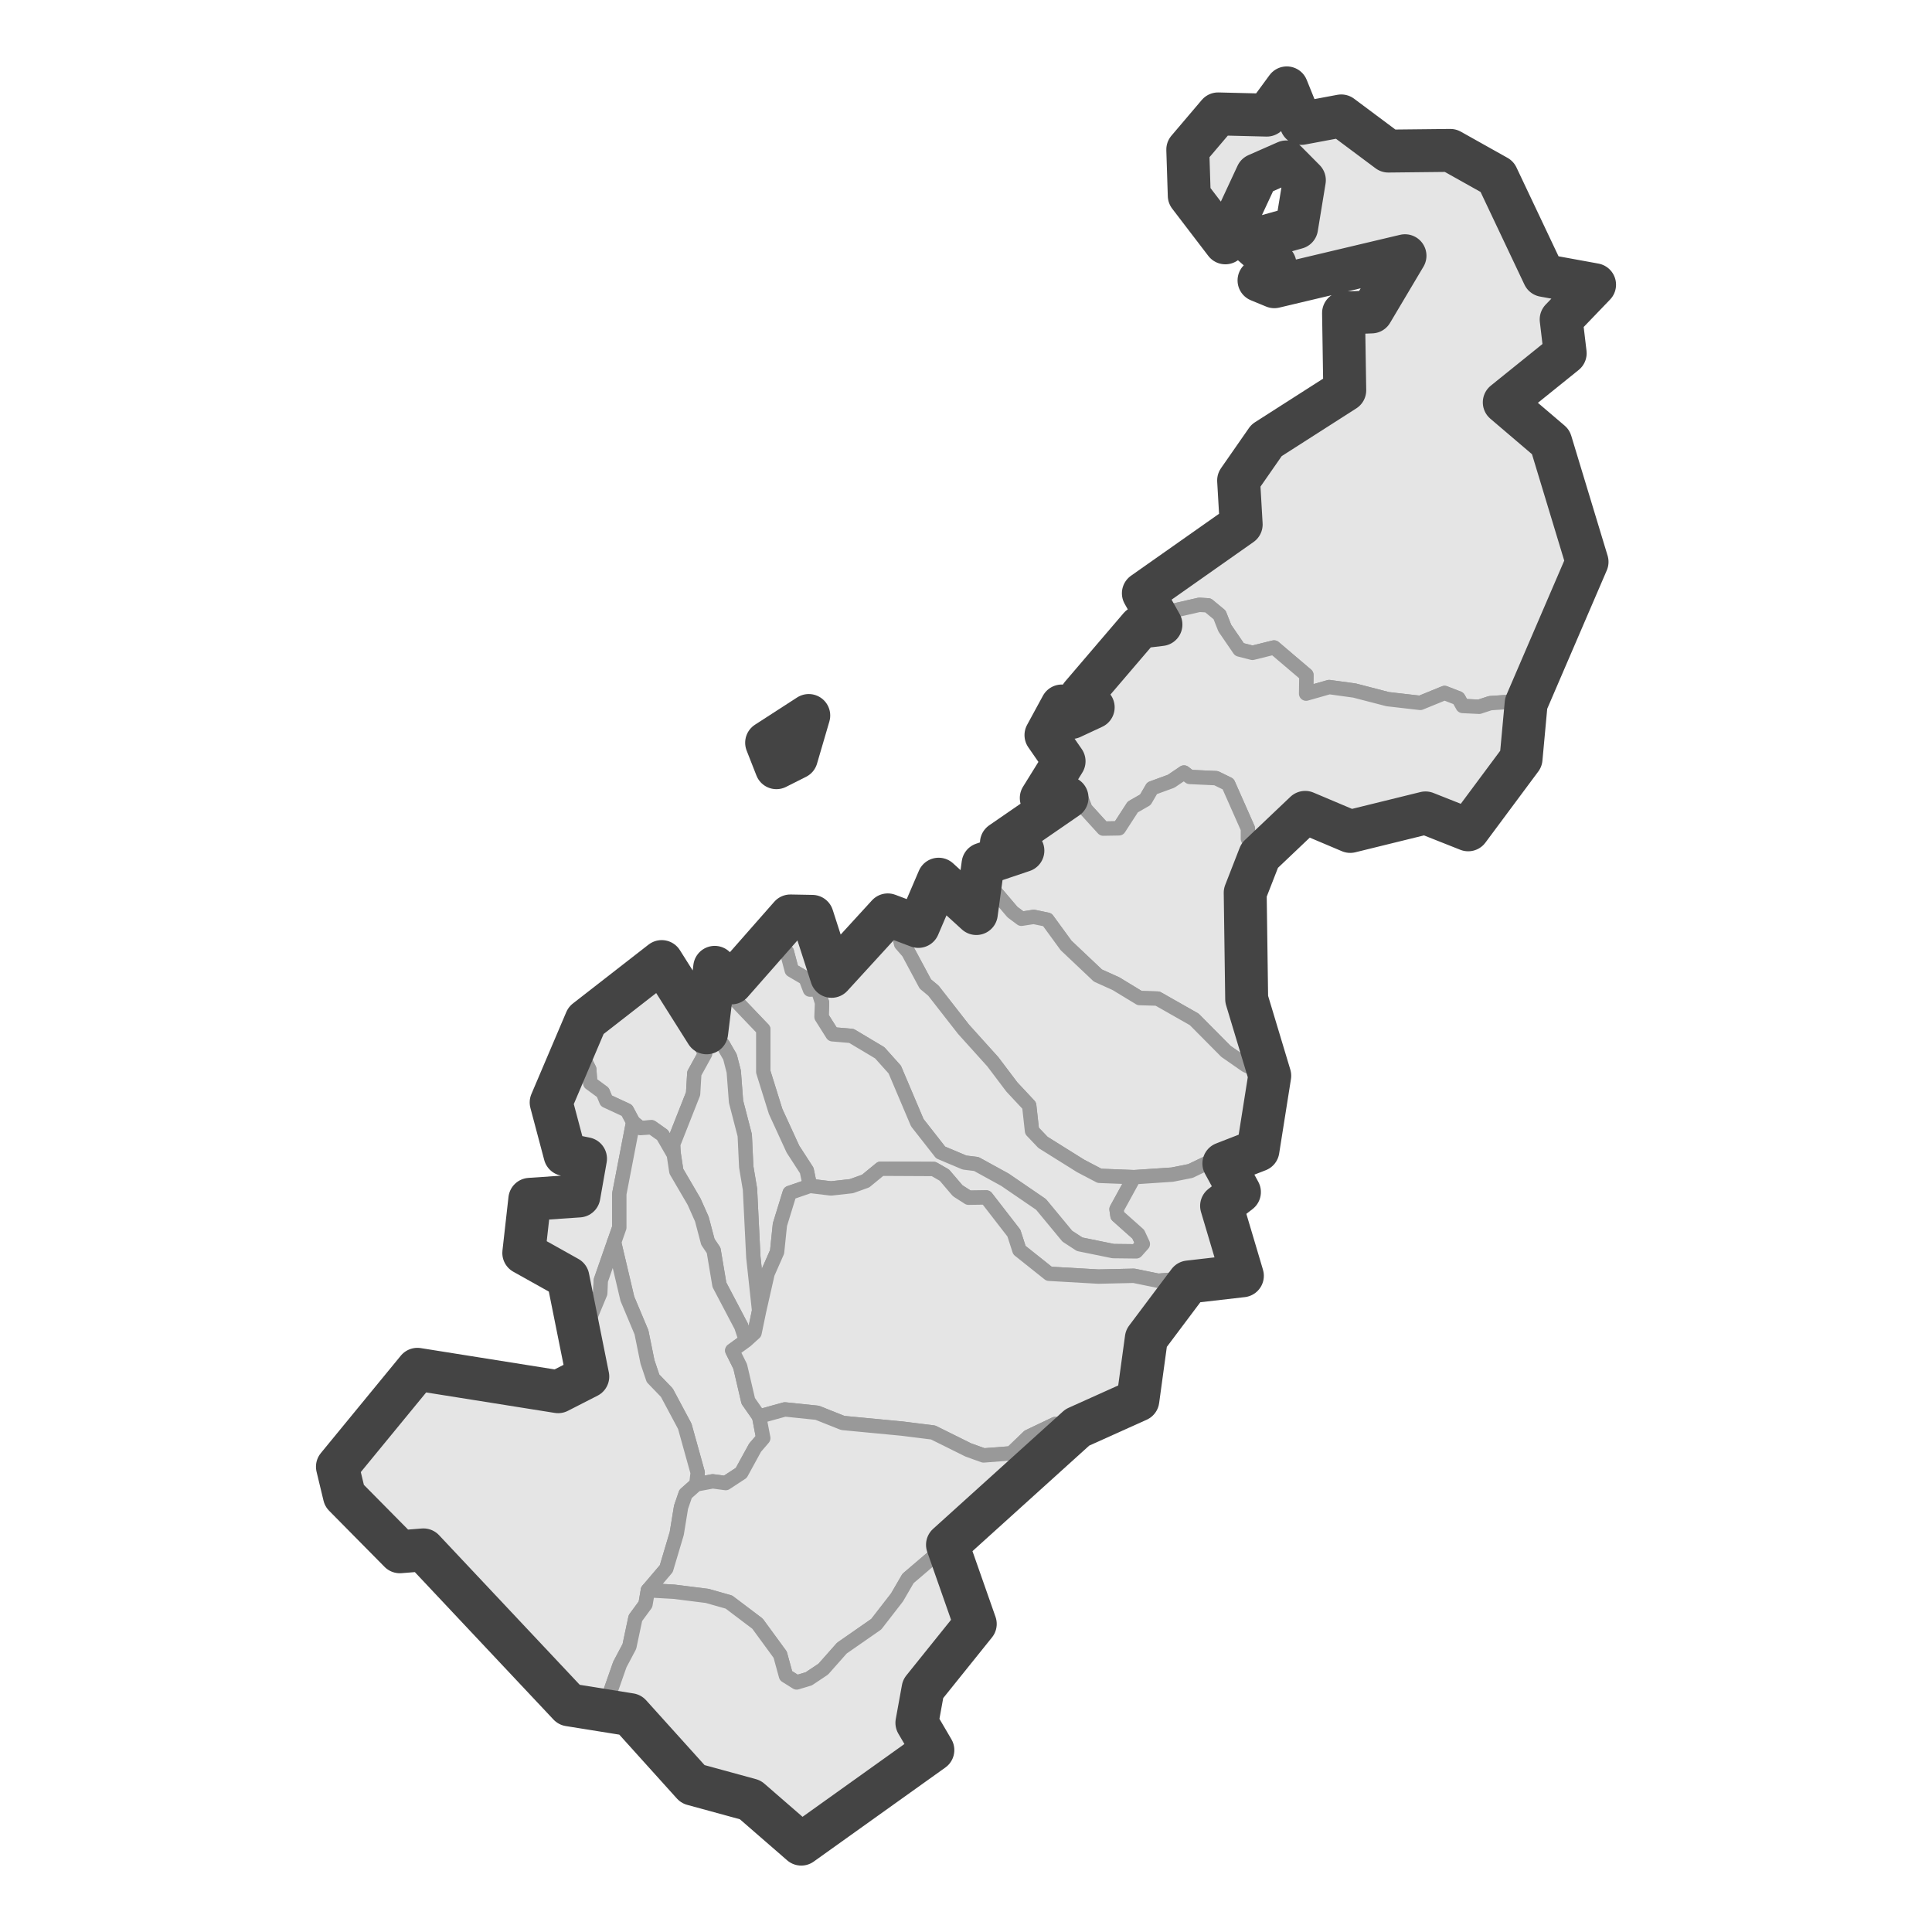 <?xml version='1.0' encoding='UTF-8' ?>
<svg xmlns='http://www.w3.org/2000/svg' xmlns:xlink='http://www.w3.org/1999/xlink' class='svglite' width='144.00pt' height='144.00pt' viewBox='0 0 144.00 144.00'>
<defs>
  <style type='text/css'><![CDATA[
    .svglite line, .svglite polyline, .svglite polygon, .svglite path, .svglite rect, .svglite circle {
      fill: none;
      stroke: #000000;
      stroke-linecap: round;
      stroke-linejoin: round;
      stroke-miterlimit: 10.00;
    }
    .svglite text {
      white-space: pre;
    }
  ]]></style>
</defs>
<rect width='100%' height='100%' style='stroke: none; fill: #FFFFFF;'/>
<defs>
  <clipPath id='cpMC4wMHwxNDQuMDB8MC4wMHwxNDQuMDA='>
    <rect x='0.00' y='0.00' width='144.00' height='144.00' />
  </clipPath>
</defs>
<g clip-path='url(#cpMC4wMHwxNDQuMDB8MC4wMHwxNDQuMDA=)'>
</g>
<defs>
  <clipPath id='cpMjAuNDd8MTIzLjUzfDAuMDB8MTQ0LjAw'>
    <rect x='20.47' y='0.00' width='103.07' height='144.00' />
  </clipPath>
</defs>
<g clip-path='url(#cpMjAuNDd8MTIzLjUzfDAuMDB8MTQ0LjAw)'>
<rect x='20.47' y='0.00' width='103.07' height='144.00' style='stroke-width: 1.07; stroke: #FFFFFF; fill: #FFFFFF;' />
</g>
<g clip-path='url(#cpMC4wMHwxNDQuMDB8MC4wMHwxNDQuMDA=)'>
</g>
<g clip-path='url(#cpMjAuNDd8MTIzLjUzfDAuMDB8MTQ0LjAw)'>
<path d='M 91.18 8.14 L 92.75 7.91 L 93.91 8.70 L 94.42 8.58 L 95.07 7.59 L 95.18 6.61 L 95.91 6.55 L 96.57 8.66 L 96.98 9.20 L 97.99 9.33 L 98.92 8.68 L 99.97 8.64 L 101.26 9.37 L 102.51 10.75 L 103.48 11.26 L 105.84 11.55 L 108.10 11.21 L 109.17 11.65 L 110.12 12.49 L 111.58 13.16 L 112.64 15.17 L 112.68 15.88 L 114.27 18.69 L 115.07 20.53 L 115.82 21.09 L 118.85 21.22 L 117.92 21.80 L 116.87 22.91 L 116.36 23.81 L 116.66 26.33 L 115.19 27.35 L 114.48 28.67 L 112.61 28.96 L 112.12 29.99 L 113.24 30.83 L 113.84 32.06 L 114.59 32.06 L 115.58 32.94 L 116.98 35.81 L 117.26 39.05 L 117.65 40.89 L 118.18 41.69 L 118.29 41.88 L 117.30 44.70 L 115.93 46.97 L 113.84 52.22 L 111.07 52.41 L 110.25 52.68 L 109.02 52.62 L 108.70 52.05 L 107.67 51.65 L 105.86 52.39 L 103.43 52.11 L 100.96 51.47 L 99.07 51.21 L 97.35 51.70 L 97.37 50.31 L 94.96 48.26 L 93.35 48.66 L 92.38 48.41 L 91.29 46.82 L 90.90 45.83 L 90.04 45.12 L 89.39 45.08 L 86.90 45.65 L 85.22 44.22 L 86.38 43.18 L 88.04 41.98 L 88.23 41.42 L 89.29 40.54 L 90.64 40.62 L 91.07 39.66 L 92.00 39.66 L 92.51 39.09 L 93.05 36.92 L 93.05 36.08 L 92.32 35.81 L 93.41 34.59 L 94.40 32.82 L 95.13 32.17 L 96.38 31.56 L 98.42 30.91 L 99.11 29.63 L 100.23 29.09 L 99.95 27.73 L 99.41 27.21 L 99.54 25.24 L 100.14 23.33 L 100.53 22.98 L 102.23 23.25 L 102.68 21.32 L 103.39 20.17 L 104.72 19.06 L 101.37 20.24 L 98.23 20.65 L 96.19 21.43 L 94.98 21.37 L 93.84 20.90 L 95.03 19.69 L 94.64 19.21 L 93.29 18.98 L 93.07 17.97 L 94.58 17.58 L 94.94 16.63 L 95.65 17.33 L 96.64 16.97 L 96.90 14.48 L 97.22 13.43 L 96.17 12.83 L 95.87 12.07 L 95.18 12.05 L 94.68 12.76 L 93.69 13.03 L 92.70 15.61 L 92.45 17.16 L 91.33 18.10 L 88.64 14.58 L 88.58 13.41 L 88.83 12.03 L 88.53 11.15 L 89.07 10.59 L 90.08 10.31 L 90.79 8.49 L 91.18 8.14 Z' style='fill-rule: evenodd; fill: #E5E5E5; stroke-width: 1.07; stroke: #999999; stroke-linecap: butt;' />
<path d='M 113.84 52.22 L 113.75 52.43 L 113.95 52.76 L 113.54 55.23 L 113.37 56.55 L 112.55 57.24 L 112.10 58.62 L 111.90 59.19 L 109.90 60.91 L 109.43 61.85 L 108.31 62.06 L 107.58 61.18 L 106.25 60.59 L 104.31 60.97 L 103.69 60.91 L 102.42 61.66 L 100.64 61.97 L 98.64 60.40 L 97.28 60.55 L 96.42 60.99 L 94.96 63.08 L 93.89 63.77 L 93.01 62.52 L 93.01 61.76 L 91.54 58.44 L 90.64 58.00 L 88.68 57.91 L 88.25 57.58 L 87.29 58.23 L 85.87 58.75 L 85.37 59.61 L 84.43 60.15 L 83.40 61.74 L 82.23 61.76 L 80.90 60.30 L 80.47 59.19 L 79.53 59.46 L 77.85 59.73 L 77.61 59.48 L 78.21 57.98 L 79.03 57.45 L 79.31 56.74 L 79.27 55.63 L 78.49 54.71 L 77.96 54.79 L 79.14 52.62 L 79.85 53.48 L 81.48 52.72 L 80.60 51.84 L 81.70 51.11 L 82.64 49.98 L 83.65 48.37 L 84.96 46.74 L 86.53 46.55 L 86.90 45.65 L 89.39 45.08 L 90.04 45.12 L 90.90 45.83 L 91.29 46.82 L 92.38 48.41 L 93.35 48.66 L 94.96 48.26 L 97.37 50.31 L 97.35 51.70 L 99.07 51.21 L 100.96 51.47 L 103.43 52.11 L 105.86 52.39 L 107.67 51.65 L 108.70 52.05 L 109.02 52.62 L 110.25 52.68 L 111.07 52.41 L 113.84 52.22 Z' style='fill-rule: evenodd; fill: #E5E5E5; stroke-width: 1.07; stroke: #999999; stroke-linecap: butt;' />
<path d='M 58.63 53.71 L 60.28 53.33 L 59.55 54.63 L 59.36 56.47 L 57.87 57.22 L 57.14 56.30 L 57.14 55.36 L 58.63 53.71 Z' style='fill-rule: evenodd; fill: #E5E5E5; stroke-width: 1.07; stroke: #999999; stroke-linecap: butt;' />
<path d='M 79.53 59.46 L 80.47 59.19 L 80.90 60.30 L 82.23 61.76 L 83.40 61.74 L 84.43 60.15 L 85.37 59.61 L 85.87 58.75 L 87.29 58.23 L 88.25 57.58 L 88.68 57.91 L 90.64 58.00 L 91.54 58.44 L 93.01 61.76 L 93.01 62.52 L 93.89 63.77 L 93.74 64.61 L 92.81 66.54 L 93.31 68.11 L 93.41 71.41 L 92.92 74.47 L 93.13 77.19 L 93.41 78.13 L 94.47 80.12 L 92.88 79.41 L 91.37 78.36 L 89.01 75.98 L 86.28 74.43 L 84.94 74.39 L 83.18 73.32 L 81.83 72.71 L 79.46 70.47 L 78.06 68.55 L 77.05 68.34 L 76.13 68.48 L 75.46 67.98 L 73.20 65.32 L 73.27 64.40 L 76.24 63.40 L 74.64 62.83 L 75.63 61.76 L 76.97 61.51 L 77.33 60.65 L 78.49 60.47 L 79.53 59.46 Z' style='fill-rule: evenodd; fill: #E5E5E5; stroke-width: 1.07; stroke: #999999; stroke-linecap: butt;' />
<path d='M 73.20 65.32 L 75.46 67.98 L 76.13 68.48 L 77.05 68.34 L 78.06 68.55 L 79.46 70.47 L 81.83 72.71 L 83.18 73.32 L 84.94 74.39 L 86.28 74.43 L 89.01 75.98 L 91.37 78.36 L 92.88 79.41 L 94.47 80.12 L 94.64 80.18 L 94.15 80.83 L 94.06 82.74 L 93.48 84.27 L 93.76 85.73 L 93.09 86.19 L 91.22 86.72 L 89.85 86.74 L 88.73 87.28 L 87.37 87.55 L 84.53 87.74 L 81.95 87.64 L 80.54 86.90 L 77.74 85.15 L 76.92 84.29 L 76.71 82.40 L 75.42 81.02 L 74.00 79.14 L 71.81 76.71 L 69.57 73.84 L 68.97 73.34 L 67.70 70.97 L 67.16 70.35 L 66.78 68.73 L 67.36 69.45 L 68.45 69.05 L 68.11 68.19 L 68.69 67.06 L 69.51 67.79 L 69.59 66.49 L 69.96 65.53 L 71.29 66.56 L 72.77 68.09 L 72.77 66.73 L 73.20 65.32 Z' style='fill-rule: evenodd; fill: #E5E5E5; stroke-width: 1.07; stroke: #999999; stroke-linecap: butt;' />
<path d='M 56.99 69.86 L 57.27 69.03 L 58.91 68.27 L 60.54 68.30 L 61.83 71.12 L 61.98 72.77 L 63.42 71.77 L 66.17 68.19 L 66.78 68.73 L 67.16 70.35 L 67.70 70.97 L 68.97 73.34 L 69.57 73.84 L 71.81 76.71 L 74.00 79.14 L 75.42 81.02 L 76.71 82.40 L 76.92 84.29 L 77.74 85.15 L 80.54 86.90 L 81.95 87.64 L 84.53 87.74 L 83.22 90.13 L 83.29 90.61 L 84.84 91.99 L 85.18 92.72 L 84.69 93.27 L 82.97 93.25 L 80.47 92.74 L 79.55 92.14 L 77.59 89.77 L 74.90 87.93 L 72.77 86.76 L 71.89 86.65 L 70.11 85.90 L 68.37 83.68 L 66.69 79.72 L 65.57 78.47 L 63.46 77.21 L 62.05 77.09 L 61.23 75.79 L 61.27 74.74 L 60.95 73.74 L 60.37 73.76 L 60.05 72.92 L 59.01 72.31 L 58.65 70.95 L 56.99 69.86 Z' style='fill-rule: evenodd; fill: #E5E5E5; stroke-width: 1.07; stroke: #999999; stroke-linecap: butt;' />
<path d='M 56.99 69.86 L 58.65 70.95 L 59.01 72.31 L 60.05 72.92 L 60.37 73.76 L 60.95 73.74 L 61.27 74.74 L 61.23 75.79 L 62.05 77.09 L 63.46 77.21 L 65.57 78.47 L 66.69 79.72 L 68.37 83.68 L 70.11 85.90 L 71.89 86.65 L 72.77 86.76 L 74.90 87.93 L 77.59 89.77 L 79.55 92.14 L 80.47 92.74 L 82.97 93.25 L 84.69 93.27 L 85.18 92.72 L 84.84 91.99 L 83.29 90.61 L 83.22 90.13 L 84.53 87.74 L 87.37 87.55 L 88.73 87.28 L 89.85 86.74 L 91.22 86.72 L 92.30 87.87 L 92.38 88.85 L 91.82 88.70 L 91.05 89.88 L 91.54 91.78 L 92.25 93.08 L 92.60 95.09 L 90.90 95.63 L 90.06 95.38 L 88.60 95.55 L 88.06 95.32 L 86.32 95.46 L 84.51 95.09 L 81.87 95.15 L 78.19 94.94 L 75.98 93.18 L 75.57 91.91 L 73.51 89.25 L 72.19 89.27 L 71.38 88.75 L 70.39 87.59 L 69.59 87.13 L 65.64 87.11 L 64.52 88.03 L 63.46 88.41 L 61.94 88.58 L 60.37 88.39 L 60.13 87.24 L 59.10 85.65 L 57.81 82.84 L 56.89 79.89 L 56.89 76.73 L 54.13 73.84 L 54.07 73.38 L 54.52 73.26 L 55.12 72.06 L 56.50 71.02 L 56.99 69.86 Z' style='fill-rule: evenodd; fill: #E5E5E5; stroke-width: 1.07; stroke: #999999; stroke-linecap: butt;' />
<path d='M 52.67 76.98 L 51.96 77.46 L 52.56 78.53 L 51.75 80.00 L 51.66 81.52 L 50.18 85.27 L 50.22 86.05 L 49.38 84.60 L 48.56 84.02 L 47.73 84.08 L 47.19 83.64 L 46.72 82.76 L 45.19 82.05 L 44.93 81.42 L 43.99 80.73 L 43.92 79.70 L 43.13 78.11 L 43.10 76.98 L 43.68 76.06 L 46.93 74.26 L 48.52 72.17 L 49.32 71.67 L 50.03 72.06 L 50.24 73.40 L 51.17 74.34 L 51.79 75.77 L 52.67 76.98 Z' style='fill-rule: evenodd; fill: #E5E5E5; stroke-width: 1.07; stroke: #999999; stroke-linecap: butt;' />
<path d='M 54.07 73.38 L 54.13 73.84 L 56.89 76.73 L 56.89 79.89 L 57.81 82.84 L 59.10 85.65 L 60.13 87.24 L 60.37 88.39 L 58.86 88.91 L 58.13 91.28 L 57.92 93.31 L 57.21 94.92 L 56.58 97.70 L 56.15 93.71 L 55.90 88.64 L 55.62 86.97 L 55.51 84.62 L 54.86 82.11 L 54.69 79.87 L 54.41 78.78 L 53.88 77.86 L 52.39 76.19 L 52.24 75.52 L 52.61 74.39 L 52.56 73.21 L 53.27 72.10 L 54.11 72.50 L 54.07 73.38 Z' style='fill-rule: evenodd; fill: #E5E5E5; stroke-width: 1.07; stroke: #999999; stroke-linecap: butt;' />
<path d='M 52.39 76.19 L 53.88 77.86 L 54.41 78.78 L 54.69 79.87 L 54.86 82.11 L 55.51 84.62 L 55.62 86.97 L 55.90 88.64 L 56.15 93.71 L 56.58 97.70 L 56.24 99.34 L 55.60 99.92 L 55.25 98.86 L 53.62 95.76 L 53.19 93.20 L 52.76 92.56 L 52.31 90.86 L 51.73 89.56 L 50.41 87.30 L 50.22 86.05 L 50.18 85.27 L 51.66 81.52 L 51.75 80.00 L 52.56 78.53 L 51.96 77.46 L 52.67 76.98 L 52.39 76.19 Z' style='fill-rule: evenodd; fill: #E5E5E5; stroke-width: 1.07; stroke: #999999; stroke-linecap: butt;' />
<path d='M 43.13 78.11 L 43.92 79.70 L 43.99 80.73 L 44.93 81.42 L 45.19 82.05 L 46.72 82.76 L 47.19 83.64 L 46.16 88.98 L 46.16 91.49 L 45.77 92.60 L 44.78 95.44 L 44.74 96.39 L 43.79 98.67 L 42.29 98.31 L 42.33 95.23 L 41.75 94.13 L 41.19 93.75 L 39.26 94.21 L 39.04 93.39 L 39.43 91.63 L 39.49 89.39 L 41.02 89.69 L 43.15 89.14 L 43.64 86.36 L 42.54 86.38 L 42.11 86.05 L 41.73 83.89 L 41.08 82.17 L 41.34 80.83 L 42.01 79.60 L 43.13 78.11 Z' style='fill-rule: evenodd; fill: #E5E5E5; stroke-width: 1.07; stroke: #999999; stroke-linecap: butt;' />
<path d='M 47.19 83.64 L 47.73 84.08 L 48.56 84.02 L 49.38 84.60 L 50.22 86.05 L 50.41 87.30 L 51.73 89.56 L 52.31 90.86 L 52.76 92.56 L 53.19 93.20 L 53.62 95.76 L 55.25 98.86 L 55.60 99.92 L 54.58 100.66 L 55.17 101.85 L 55.77 104.42 L 56.58 105.58 L 56.89 107.19 L 56.28 107.90 L 55.25 109.78 L 54.09 110.54 L 53.12 110.41 L 51.90 110.64 L 52.00 109.76 L 51.04 106.31 L 49.70 103.80 L 48.67 102.73 L 48.26 101.51 L 47.81 99.30 L 46.76 96.80 L 45.77 92.60 L 46.16 91.49 L 46.16 88.98 L 47.19 83.64 Z' style='fill-rule: evenodd; fill: #E5E5E5; stroke-width: 1.07; stroke: #999999; stroke-linecap: butt;' />
<path d='M 60.37 88.39 L 61.94 88.58 L 63.46 88.41 L 64.52 88.03 L 65.64 87.11 L 69.59 87.13 L 70.39 87.59 L 71.38 88.75 L 72.19 89.27 L 73.51 89.25 L 75.57 91.91 L 75.98 93.18 L 78.19 94.94 L 81.87 95.15 L 84.51 95.09 L 86.32 95.46 L 88.06 95.32 L 88.60 95.55 L 87.70 96.80 L 86.73 98.83 L 85.95 99.27 L 85.44 99.76 L 85.33 103.04 L 84.81 104.36 L 84.38 104.63 L 82.56 105.07 L 80.84 106.29 L 80.54 106.27 L 80.30 106.39 L 78.64 106.14 L 76.67 107.08 L 75.38 108.32 L 73.31 108.48 L 72.17 108.07 L 69.55 106.77 L 67.23 106.48 L 62.82 106.06 L 60.91 105.30 L 58.50 105.05 L 56.58 105.58 L 55.77 104.42 L 55.17 101.85 L 54.58 100.66 L 55.60 99.92 L 56.24 99.34 L 56.58 97.70 L 57.21 94.92 L 57.92 93.31 L 58.13 91.28 L 58.86 88.91 L 60.37 88.39 Z' style='fill-rule: evenodd; fill: #E5E5E5; stroke-width: 1.07; stroke: #999999; stroke-linecap: butt;' />
<path d='M 45.77 92.60 L 46.76 96.80 L 47.81 99.30 L 48.26 101.51 L 48.67 102.73 L 49.70 103.80 L 51.04 106.31 L 52.00 109.76 L 51.90 110.64 L 51.10 111.35 L 50.76 112.34 L 50.44 114.30 L 49.66 116.92 L 48.29 118.53 L 48.11 119.58 L 47.36 120.60 L 46.91 122.72 L 46.20 124.06 L 45.08 127.26 L 44.44 127.41 L 42.42 127.07 L 41.19 125.71 L 40.35 124.33 L 39.17 124.31 L 37.64 121.90 L 34.50 119.45 L 33.51 118.32 L 31.43 116.46 L 31.56 115.52 L 30.68 115.33 L 29.80 115.66 L 29.30 114.32 L 25.67 111.48 L 25.24 110.81 L 25.15 109.32 L 27.21 106.81 L 27.92 106.18 L 30.23 103.44 L 31.11 102.06 L 31.82 102.33 L 32.98 102.20 L 36.25 102.71 L 37.21 103.11 L 39.34 103.13 L 41.19 103.36 L 41.60 103.73 L 43.17 103.54 L 43.81 102.60 L 43.51 101.81 L 43.79 98.67 L 44.74 96.39 L 44.78 95.44 L 45.77 92.60 Z' style='fill-rule: evenodd; fill: #E5E5E5; stroke-width: 1.07; stroke: #999999; stroke-linecap: butt;' />
<path d='M 56.58 105.58 L 58.50 105.05 L 60.91 105.30 L 62.82 106.06 L 67.23 106.48 L 69.55 106.77 L 72.17 108.07 L 73.31 108.48 L 75.38 108.32 L 76.67 107.08 L 78.64 106.14 L 80.30 106.39 L 79.33 107.14 L 77.53 109.20 L 76.64 109.99 L 76.26 110.98 L 75.03 111.42 L 73.83 112.90 L 70.62 115.14 L 67.68 117.65 L 66.86 119.06 L 65.31 121.06 L 62.75 122.84 L 61.36 124.41 L 60.28 125.13 L 59.38 125.40 L 58.58 124.90 L 58.15 123.33 L 56.46 121.02 L 54.33 119.41 L 52.71 118.95 L 50.24 118.64 L 48.29 118.53 L 49.66 116.92 L 50.44 114.30 L 50.76 112.34 L 51.10 111.35 L 51.90 110.64 L 53.12 110.41 L 54.09 110.54 L 55.25 109.78 L 56.28 107.90 L 56.89 107.19 L 56.58 105.58 Z' style='fill-rule: evenodd; fill: #E5E5E5; stroke-width: 1.07; stroke: #999999; stroke-linecap: butt;' />
<path d='M 70.62 115.14 L 71.48 116.67 L 71.61 118.16 L 71.10 118.68 L 72.69 121.04 L 72.80 121.90 L 71.48 122.91 L 68.80 125.88 L 68.34 128.41 L 68.56 129.50 L 69.53 130.44 L 68.39 130.55 L 67.66 131.91 L 65.76 134.00 L 63.77 135.53 L 59.72 137.45 L 57.68 136.03 L 55.92 134.15 L 54.86 133.75 L 52.41 133.44 L 51.64 132.98 L 50.95 131.57 L 49.34 130.23 L 48.48 129.14 L 46.97 127.80 L 45.08 127.26 L 46.20 124.06 L 46.91 122.72 L 47.36 120.60 L 48.11 119.58 L 48.29 118.53 L 50.24 118.64 L 52.71 118.95 L 54.33 119.41 L 56.46 121.02 L 58.15 123.33 L 58.58 124.90 L 59.38 125.40 L 60.28 125.13 L 61.36 124.41 L 62.75 122.84 L 65.31 121.06 L 66.86 119.06 L 67.68 117.65 L 70.62 115.14 Z' style='fill-rule: evenodd; fill: #E5E5E5; stroke-width: 1.07; stroke: #999999; stroke-linecap: butt;' />
<path d='M 72.69 121.04 L 68.80 125.88 L 68.34 128.41 L 69.53 130.44 L 59.72 137.45 L 55.92 134.15 L 51.64 132.98 L 46.97 127.80 L 42.42 127.07 L 31.56 115.52 L 29.80 115.66 L 25.67 111.48 L 25.15 109.32 L 31.11 102.06 L 41.60 103.73 L 43.81 102.60 L 42.33 95.23 L 39.04 93.39 L 39.49 89.39 L 43.15 89.14 L 43.64 86.36 L 42.11 86.05 L 41.08 82.17 L 43.68 76.06 L 49.32 71.67 L 52.67 76.98 L 53.27 72.10 L 54.52 73.26 L 58.91 68.27 L 60.54 68.30 L 61.98 72.77 L 66.17 68.19 L 68.45 69.05 L 69.96 65.53 L 72.77 68.09 L 73.27 64.40 L 76.24 63.40 L 74.64 62.83 L 79.53 59.46 L 77.61 59.48 L 79.31 56.74 L 77.96 54.79 L 79.14 52.62 L 79.85 53.48 L 81.48 52.72 L 80.60 51.84 L 84.96 46.74 L 86.53 46.55 L 85.22 44.22 L 92.51 39.09 L 92.32 35.81 L 94.40 32.82 L 100.23 29.09 L 100.14 23.33 L 102.23 23.25 L 104.72 19.06 L 94.98 21.37 L 93.84 20.90 L 95.03 19.69 L 93.07 17.97 L 96.64 16.97 L 97.22 13.43 L 95.87 12.07 L 93.69 13.03 L 91.33 18.10 L 88.64 14.58 L 88.53 11.15 L 90.79 8.49 L 94.42 8.58 L 95.91 6.55 L 96.98 9.20 L 99.97 8.64 L 103.48 11.26 L 108.10 11.21 L 111.58 13.16 L 115.07 20.53 L 118.85 21.22 L 116.36 23.81 L 116.66 26.33 L 112.12 29.99 L 115.58 32.94 L 118.29 41.88 L 113.75 52.43 L 113.37 56.55 L 109.43 61.85 L 106.25 60.59 L 100.64 61.97 L 97.28 60.55 L 93.89 63.77 L 92.81 66.54 L 92.92 74.47 L 94.64 80.18 L 93.76 85.73 L 91.22 86.72 L 92.38 88.85 L 91.05 89.88 L 92.60 95.09 L 88.60 95.55 L 85.44 99.76 L 84.81 104.36 L 80.30 106.39 L 70.62 115.14 L 72.69 121.04 Z' style='fill-rule: evenodd; stroke-width: 3.20; stroke: #444444; stroke-linecap: butt;' />
<path d='M 57.87 57.22 L 57.14 55.36 L 60.28 53.33 L 59.36 56.47 L 57.87 57.22 Z' style='fill-rule: evenodd; stroke-width: 3.20; stroke: #444444; stroke-linecap: butt;' />
</g>
<g clip-path='url(#cpMC4wMHwxNDQuMDB8MC4wMHwxNDQuMDA=)'>
<polyline points='20.47,134.76 20.47,134.76 ' style='stroke-width: 1.07; stroke: #333333; stroke-linecap: butt;' />
<polyline points='20.47,114.91 20.47,114.91 ' style='stroke-width: 1.07; stroke: #333333; stroke-linecap: butt;' />
<polyline points='20.47,95.07 20.47,95.07 ' style='stroke-width: 1.07; stroke: #333333; stroke-linecap: butt;' />
<polyline points='20.47,75.22 20.47,75.22 ' style='stroke-width: 1.07; stroke: #333333; stroke-linecap: butt;' />
<polyline points='20.47,55.37 20.47,55.37 ' style='stroke-width: 1.07; stroke: #333333; stroke-linecap: butt;' />
<polyline points='20.47,35.53 20.47,35.53 ' style='stroke-width: 1.07; stroke: #333333; stroke-linecap: butt;' />
<polyline points='20.47,15.68 20.47,15.68 ' style='stroke-width: 1.07; stroke: #333333; stroke-linecap: butt;' />
<polyline points='27.94,144.00 27.94,144.00 ' style='stroke-width: 1.07; stroke: #333333; stroke-linecap: butt;' />
<polyline points='47.79,144.00 47.79,144.00 ' style='stroke-width: 1.07; stroke: #333333; stroke-linecap: butt;' />
<polyline points='67.63,144.00 67.63,144.00 ' style='stroke-width: 1.07; stroke: #333333; stroke-linecap: butt;' />
<polyline points='87.48,144.00 87.48,144.00 ' style='stroke-width: 1.07; stroke: #333333; stroke-linecap: butt;' />
<polyline points='107.33,144.00 107.33,144.00 ' style='stroke-width: 1.07; stroke: #333333; stroke-linecap: butt;' />
</g>
</svg>
